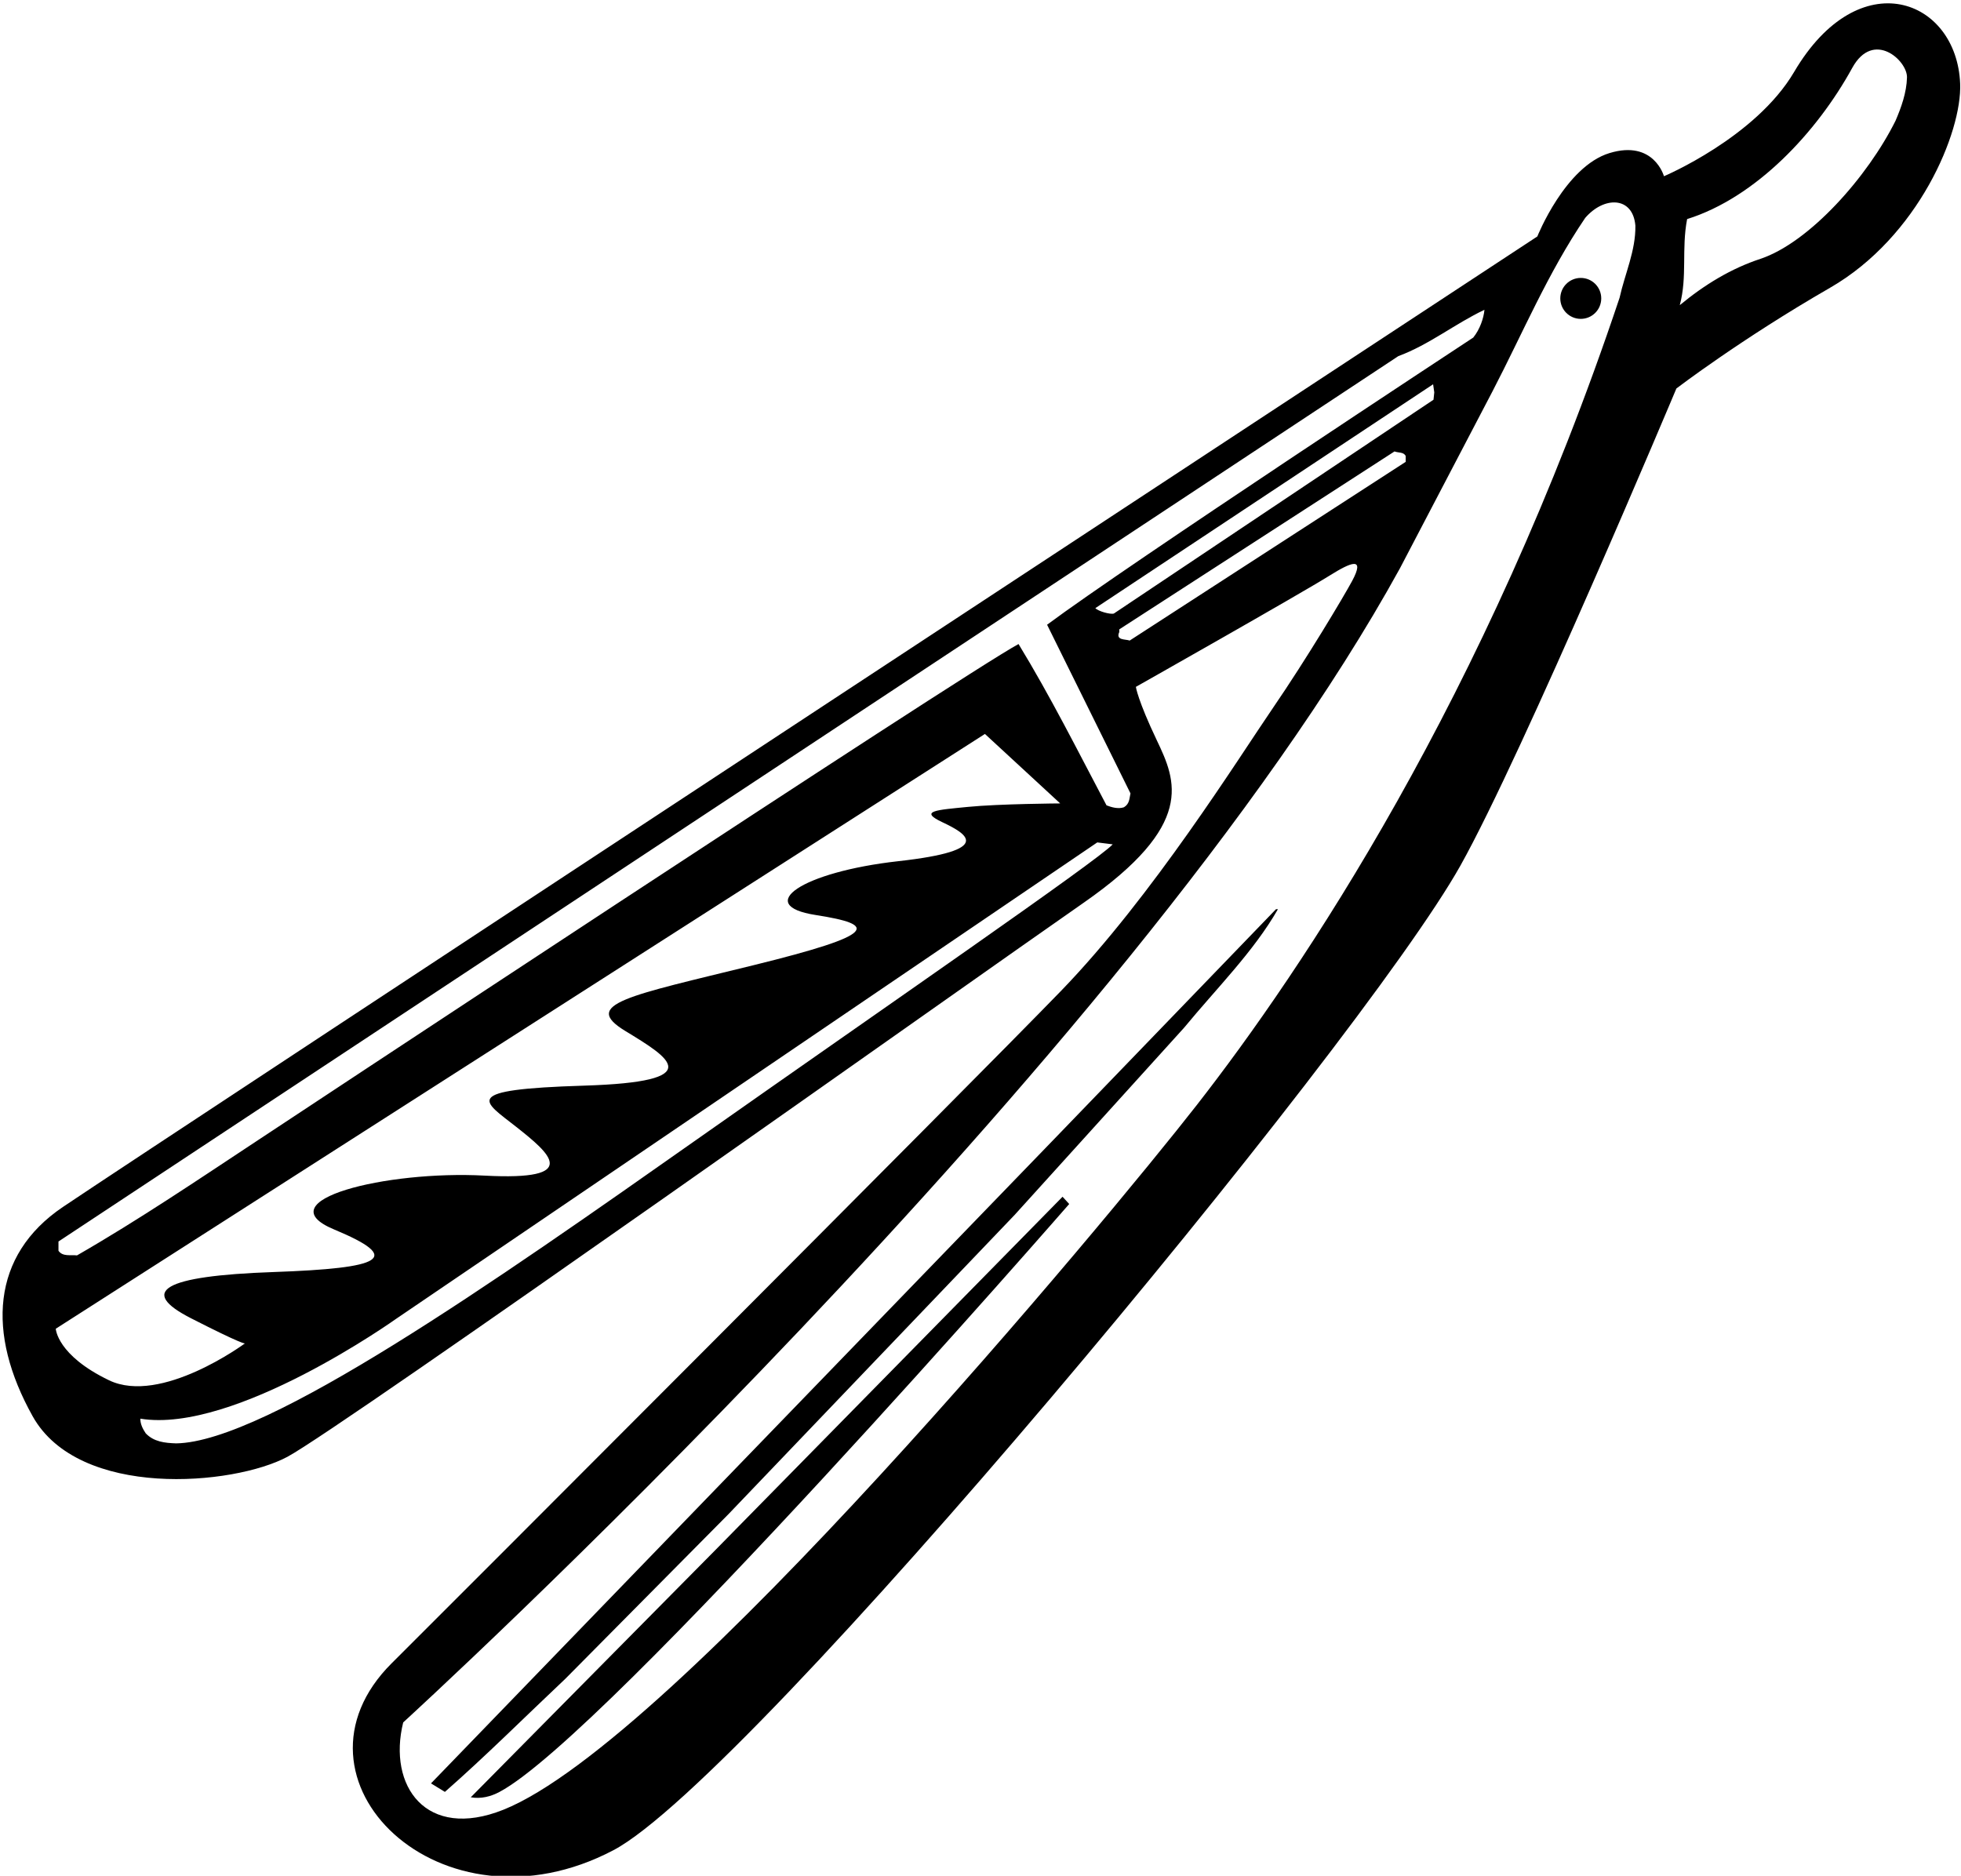 <?xml version="1.0" encoding="UTF-8"?>
<svg xmlns="http://www.w3.org/2000/svg" xmlns:xlink="http://www.w3.org/1999/xlink" width="508pt" height="486pt" viewBox="0 0 508 486" version="1.1">
<g id="surface1">
<path style=" stroke:none;fill-rule:nonzero;fill:rgb(0%,0%,0%);fill-opacity:1;" d="M 185.551 401.363 L 121.949 465.664 C 124.629 466.121 127.129 465.469 129.367 464.285 C 156.938 449.707 276.98 311.945 276.98 311.945 L 275.254 310.066 L 185.551 401.363 "/>
<path style=" stroke:none;fill-rule:nonzero;fill:rgb(0%,0%,0%);fill-opacity:1;" d="M 507.781 21.684 C 506.902 -0.289 481.648 -10.055 464.77 18.641 C 454.77 35.641 431.051 45.66 431.051 45.66 C 431.051 45.66 428.449 36.16 416.949 39.66 C 405.449 43.16 398.25 61.262 398.25 61.262 C 398.25 61.262 39.949 296.734 16.277 312.727 C -2.223 325.227 -3.547 345.426 8.453 366.926 C 20.453 388.426 60.469 384.938 74.469 377.438 C 88.469 369.938 251.66 254.109 280.707 233.902 C 309.754 213.695 304.695 202.348 299.695 191.848 C 294.695 181.348 294.25 177.961 294.25 177.961 C 294.25 177.961 336.535 154.066 344.535 149.066 C 349.934 145.695 353.75 144.062 350.25 150.562 C 348.133 154.492 338.504 170.664 329.73 183.465 C 320.957 196.266 298.539 232.27 274.859 256.734 C 251.18 281.199 111.043 421.418 101.512 430.887 C 71.297 460.918 114.191 502.906 158.906 479.371 C 194.418 460.684 352.215 270.848 378.316 224.285 C 394.41 195.578 434.273 100.652 434.273 100.652 C 434.273 100.652 451.074 87.805 474.051 74.574 C 497.023 61.348 508.281 34.184 507.781 21.684 Z M 28.234 357.613 C 14.734 351.113 14.449 344.262 14.449 344.262 L 255.148 190.16 L 274.648 208.16 C 274.648 208.16 258.852 208.258 250.754 209.059 C 242.652 209.859 237.898 210.098 244.141 213.039 C 250.387 215.984 257.852 220.32 232.75 223.121 C 207.648 225.922 195.25 234.562 211.25 237.062 C 227.25 239.562 227.75 242.062 195.25 250.062 C 162.75 258.062 150.465 260.105 161.965 267.105 C 173.465 274.105 183.754 280.281 151.254 281.281 C 118.754 282.281 125.16 285.188 133.762 291.984 C 142.359 298.785 150.996 305.957 125.496 304.59 C 100 303.223 68.543 311.039 86.543 318.539 C 104.543 326.039 99.25 328.578 70.75 329.578 C 42.25 330.578 35.773 334.547 49.473 341.547 C 62.656 348.281 63.41 348.09 63.449 348.062 C 63.398 348.102 41.719 364.105 28.234 357.613 Z M 180.75 295.062 C 128.043 332.152 68.992 373.609 45.648 373.965 C 42.648 373.863 39.852 373.562 37.75 371.363 C 36.949 370.16 36.352 368.965 36.352 367.562 C 60.75 371.562 102.66 341.664 102.66 341.664 L 284.25 218.262 L 288.25 218.762 C 284.25 223.062 229.758 260.578 180.75 295.062 Z M 291.148 209.16 C 289.648 209.66 287.949 209.16 286.648 208.66 C 279.25 194.66 272.148 180.461 263.852 166.863 C 249.25 174.762 67.051 295.262 67.051 295.262 C 51.449 305.562 35.949 316.062 19.949 325.262 C 18.352 325.062 16.25 325.66 15.148 324.062 L 15.148 321.66 L 362.25 92.262 C 370.148 89.363 376.949 83.863 384.551 80.262 C 384.352 82.461 383.352 85.363 381.648 87.461 C 381.648 87.461 291.75 146.562 271.25 161.863 L 292.852 205.562 C 292.551 206.863 292.648 208.262 291.148 209.16 Z M 371.551 101.66 L 371.352 103.562 L 288.551 158.961 C 287.648 159.262 284.449 158.363 283.75 157.562 L 371.25 99.562 Z M 292.648 165.961 C 291.551 165.562 288.949 165.961 289.949 163.762 L 289.949 163.062 L 361.25 116.961 C 362.25 117.363 363.648 117.062 364.148 118.16 L 364.148 119.66 Z M 419.551 77.16 C 384.883 180.867 337.062 251.645 310.043 286.289 C 286.883 315.988 174.438 451.309 130.383 468.895 C 110.406 476.867 100.371 462.766 104.449 446.262 C 104.449 446.262 292.781 274.359 362.648 147.262 L 386.648 101.363 C 394.449 86.363 400.949 70.762 410.648 56.461 C 415.5 50.812 423 50.812 423.648 58.461 C 423.75 64.961 420.949 70.863 419.551 77.16 Z M 491.051 31.262 C 483.852 45.762 468.75 62.812 456.051 67.062 C 448.449 69.562 441.551 73.762 435.148 79.062 C 437.148 71.66 435.551 64.562 437.051 56.762 C 454.855 51.191 470.664 34.281 479.82 17.602 C 485.293 7.641 494.121 15.68 494.008 20.066 C 493.906 24.012 492.504 27.879 491.051 31.262 "/>
<path style=" stroke:none;fill-rule:nonzero;fill:rgb(0%,0%,0%);fill-opacity:1;" d="M 272.949 295.262 L 111.648 462.062 L 115.25 464.262 C 125.852 454.961 136.051 444.762 146.449 434.961 L 188.75 392.262 L 262.852 314.762 L 306.75 266.262 C 315.148 256.062 324.75 246.562 331.051 235.562 L 330.551 235.562 L 272.949 295.262 "/>
<path style=" stroke:none;fill-rule:nonzero;fill:rgb(0%,0%,0%);fill-opacity:1;" d="M 409.5 72.008 C 406.57 72.008 404.195 74.383 404.195 77.312 C 404.195 80.242 406.57 82.617 409.5 82.617 C 412.43 82.617 414.805 80.242 414.805 77.312 C 414.805 74.383 412.43 72.008 409.5 72.008 "/>
</g>
</svg>
